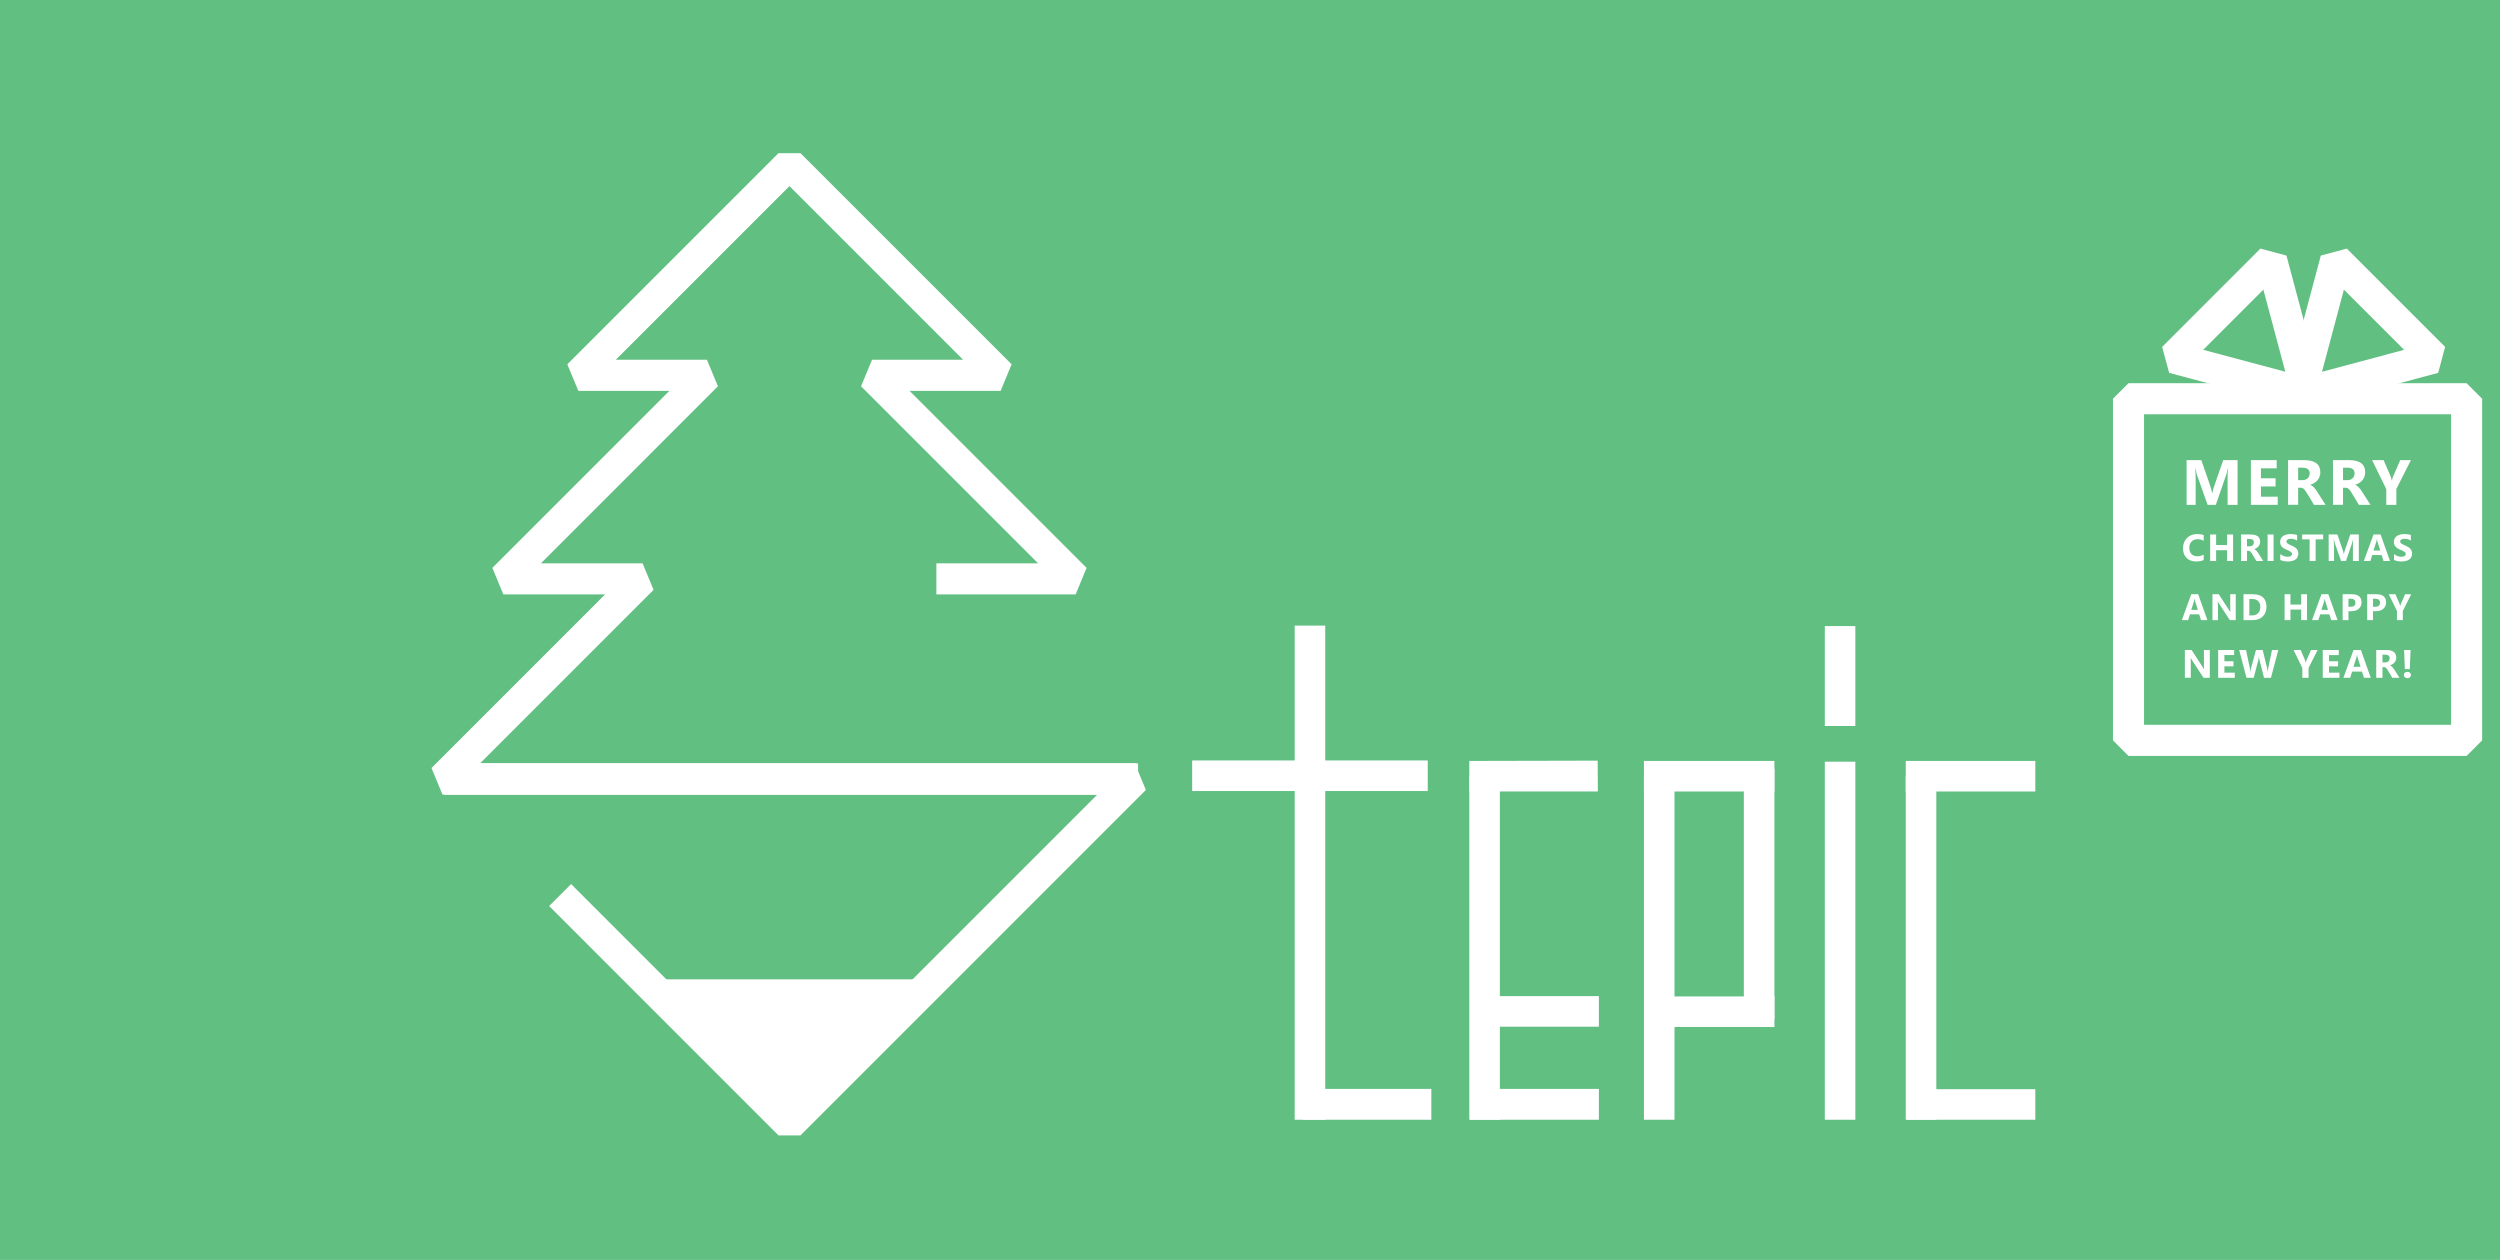 <?xml version="1.0" encoding="utf-8"?>
<!DOCTYPE svg PUBLIC "-//W3C//DTD SVG 1.1//EN" "http://www.w3.org/Graphics/SVG/1.1/DTD/svg11.dtd">
<svg version="1.1" id="Layer_1" xmlns="http://www.w3.org/2000/svg" xmlns:xlink="http://www.w3.org/1999/xlink" x="0px" y="0px"
	 width="198.425px" height="100px" viewBox="-24.213 0 198.425 100" enable-background="new -24.213 0 198.425 100"
	 xml:space="preserve">
<rect x="-26.501" y="-1.154" fill="#61BF82" width="203.001" height="102.307"/>
<g>
	<rect x="92.407" y="61.562" fill="#FFFFFF" width="2.425" height="27.312"/>
	<polygon fill="#FFFFFF" points="102.61,62.821 92.407,62.821 92.407,60.396 102.593,60.373 	"/>
	<rect x="92.486" y="86.426" fill="#FFFFFF" width="10.203" height="2.448"/>
	<rect x="92.486" y="79.062" fill="#FFFFFF" width="10.203" height="2.426"/>
</g>
<g>
	<rect x="106.267" y="61.586" fill="#FFFFFF" width="2.425" height="27.288"/>
	<rect x="106.267" y="60.396" fill="#FFFFFF" width="10.355" height="2.425"/>
	<rect x="106.347" y="79.088" fill="#FFFFFF" width="10.275" height="2.424"/>
	<rect x="114.196" y="61.02" fill="#FFFFFF" width="2.426" height="19.885"/>
</g>
<g>
	<rect x="127.048" y="61.586" fill="#FFFFFF" width="2.425" height="27.288"/>
	<rect x="127.048" y="60.396" fill="#FFFFFF" width="10.283" height="2.425"/>
	<rect x="127.128" y="86.449" fill="#FFFFFF" width="10.203" height="2.425"/>
</g>
<g>
	<rect x="78.547" y="49.655" fill="#FFFFFF" width="2.424" height="39.219"/>
	<rect x="70.409" y="60.357" fill="#FFFFFF" width="18.698" height="2.427"/>
	<rect x="79.193" y="86.426" fill="#FFFFFF" width="10.199" height="2.448"/>
</g>
<g>
	<rect x="120.622" y="60.455" fill="#FFFFFF" width="2.424" height="28.419"/>
	<rect x="120.622" y="49.692" fill="#FFFFFF" width="2.424" height="7.929"/>
</g>
<g>
	<polygon fill="#FFFFFF" points="38.447,87.729 28.45,77.73 48.447,77.73 	"/>
	<rect x="11.033" y="60.594" fill="#FFFFFF" width="55.084" height="2.467"/>
	<polygon fill="#FFFFFF" points="39.319,90.116 37.575,90.116 19.372,71.912 21.116,70.168 38.447,87.5 62.886,63.061 
		11.033,63.062 11.033,60.596 65.863,60.594 66.735,62.698 	"/>
	<polygon fill="#FFFFFF" points="65.99,63.061 10.906,63.061 10.034,60.955 23.811,47.18 15.738,47.18 14.866,45.074 28.917,31.021 
		21.688,31.021 20.816,28.916 37.576,12.157 39.32,12.157 56.08,28.916 55.207,31.021 47.978,31.021 62.03,45.074 61.158,47.18 
		50.107,47.18 50.107,44.712 58.18,44.712 44.127,30.659 45,28.554 52.229,28.554 38.448,14.772 24.666,28.554 31.896,28.554 
		32.768,30.659 18.716,44.712 26.789,44.712 27.661,46.818 13.884,60.594 65.99,60.594 	"/>
</g>
<g>
	<path fill="#FFFFFF" d="M153.38,40.069h-0.789v-2.122c0-0.229,0.01-0.482,0.031-0.761h-0.021c-0.041,0.218-0.079,0.375-0.11,0.47
		l-0.833,2.413h-0.653l-0.847-2.386c-0.023-0.066-0.06-0.231-0.111-0.497h-0.021c0.021,0.35,0.031,0.658,0.031,0.922v1.961h-0.72
		v-3.548h1.171l0.726,2.104c0.058,0.169,0.099,0.338,0.125,0.506h0.017c0.044-0.194,0.092-0.365,0.14-0.511l0.726-2.099h1.141
		V40.069z"/>
	<path fill="#FFFFFF" d="M156.568,40.069h-2.128v-3.548h2.047v0.65h-1.248v0.79h1.161v0.648h-1.161v0.812h1.329V40.069z"/>
	<path fill="#FFFFFF" d="M160.368,40.069h-0.918l-0.552-0.912c-0.043-0.069-0.082-0.13-0.119-0.186
		c-0.037-0.055-0.077-0.102-0.114-0.14c-0.04-0.038-0.079-0.068-0.122-0.089s-0.088-0.03-0.137-0.03h-0.216v1.356h-0.798v-3.548
		h1.266c0.861,0,1.293,0.321,1.293,0.965c0,0.125-0.02,0.239-0.059,0.345c-0.037,0.104-0.091,0.198-0.16,0.281
		c-0.069,0.085-0.152,0.156-0.25,0.218c-0.098,0.062-0.209,0.109-0.328,0.145v0.009c0.052,0.017,0.104,0.044,0.152,0.081
		c0.051,0.037,0.097,0.082,0.144,0.129c0.046,0.051,0.091,0.104,0.133,0.16c0.042,0.058,0.08,0.113,0.115,0.168L160.368,40.069z
		 M158.19,37.121v0.987h0.346c0.172,0,0.31-0.049,0.414-0.148c0.105-0.101,0.158-0.226,0.158-0.373c0-0.311-0.185-0.466-0.557-0.466
		H158.19z"/>
	<path fill="#FFFFFF" d="M163.932,40.069h-0.92l-0.551-0.912c-0.041-0.069-0.082-0.13-0.119-0.186
		c-0.039-0.055-0.077-0.102-0.115-0.14c-0.04-0.038-0.08-0.068-0.121-0.089c-0.043-0.021-0.089-0.03-0.138-0.03h-0.215v1.356h-0.799
		v-3.548h1.266c0.861,0,1.292,0.321,1.292,0.965c0,0.125-0.02,0.239-0.057,0.345c-0.038,0.104-0.091,0.198-0.161,0.281
		c-0.069,0.085-0.153,0.156-0.25,0.218c-0.1,0.062-0.208,0.109-0.328,0.145v0.009c0.052,0.017,0.104,0.044,0.152,0.081
		c0.05,0.037,0.098,0.082,0.144,0.129c0.046,0.051,0.09,0.104,0.133,0.16c0.042,0.058,0.08,0.113,0.115,0.168L163.932,40.069z
		 M161.753,37.121v0.987h0.347c0.17,0,0.309-0.049,0.412-0.148c0.105-0.101,0.158-0.226,0.158-0.373
		c0-0.311-0.186-0.466-0.556-0.466H161.753z"/>
	<path fill="#FFFFFF" d="M167.142,36.521l-1.156,2.287v1.261h-0.799v-1.246l-1.126-2.302h0.913l0.572,1.325
		c0.009,0.022,0.036,0.121,0.081,0.288h0.01c0.021-0.119,0.047-0.212,0.077-0.279l0.581-1.334H167.142z"/>
	<path fill="#FFFFFF" d="M150.692,44.45c-0.155,0.075-0.354,0.113-0.602,0.113c-0.323,0-0.576-0.097-0.761-0.285
		c-0.186-0.19-0.277-0.442-0.277-0.76c0-0.335,0.104-0.608,0.311-0.816c0.207-0.208,0.478-0.315,0.809-0.315
		c0.205,0,0.379,0.028,0.521,0.08v0.455c-0.142-0.084-0.302-0.127-0.481-0.127c-0.197,0-0.357,0.062-0.478,0.187
		c-0.122,0.125-0.182,0.293-0.182,0.505c0,0.201,0.056,0.365,0.171,0.485c0.114,0.121,0.268,0.181,0.461,0.181
		c0.185,0,0.354-0.044,0.509-0.134V44.45z"/>
	<path fill="#FFFFFF" d="M153.027,44.525h-0.475v-0.855h-0.871v0.855h-0.474v-2.102h0.474v0.837h0.871v-0.837h0.475V44.525z"/>
	<path fill="#FFFFFF" d="M155.421,44.525h-0.544l-0.326-0.541c-0.024-0.041-0.049-0.079-0.072-0.11
		c-0.021-0.03-0.044-0.06-0.067-0.082c-0.023-0.023-0.047-0.041-0.071-0.054c-0.024-0.012-0.053-0.018-0.082-0.018h-0.127v0.805
		h-0.473v-2.102h0.749c0.512,0,0.765,0.19,0.765,0.571c0,0.074-0.011,0.141-0.032,0.202c-0.023,0.062-0.055,0.119-0.097,0.168
		c-0.04,0.052-0.091,0.094-0.147,0.129c-0.059,0.037-0.124,0.065-0.193,0.086v0.005c0.029,0.01,0.061,0.026,0.091,0.05
		c0.027,0.021,0.056,0.047,0.084,0.075c0.028,0.031,0.054,0.062,0.077,0.094c0.026,0.035,0.049,0.069,0.07,0.1L155.421,44.525z
		 M154.131,42.776v0.586h0.205c0.103,0,0.183-0.028,0.245-0.086c0.062-0.062,0.094-0.135,0.094-0.223c0-0.184-0.11-0.277-0.33-0.277
		H154.131z"/>
	<path fill="#FFFFFF" d="M156.241,42.423v2.102h-0.476v-2.102H156.241z"/>
	<path fill="#FFFFFF" d="M156.771,44.444v-0.469c0.086,0.071,0.178,0.125,0.279,0.161c0.098,0.035,0.2,0.054,0.3,0.054
		c0.062,0,0.111-0.006,0.156-0.017s0.082-0.027,0.112-0.044c0.031-0.021,0.051-0.043,0.065-0.068
		c0.016-0.026,0.022-0.054,0.022-0.085c0-0.041-0.011-0.077-0.035-0.11c-0.021-0.031-0.055-0.062-0.097-0.088
		c-0.039-0.028-0.088-0.055-0.143-0.079c-0.057-0.026-0.115-0.053-0.181-0.077c-0.164-0.068-0.287-0.154-0.369-0.252
		c-0.08-0.1-0.12-0.219-0.12-0.358c0-0.109,0.022-0.202,0.067-0.282c0.043-0.078,0.103-0.143,0.18-0.194
		c0.075-0.049,0.164-0.087,0.263-0.11s0.205-0.038,0.315-0.038s0.207,0.009,0.293,0.021c0.084,0.013,0.162,0.034,0.232,0.061v0.438
		c-0.036-0.023-0.074-0.046-0.114-0.063c-0.041-0.018-0.086-0.034-0.129-0.046c-0.044-0.014-0.087-0.022-0.131-0.027
		c-0.044-0.006-0.085-0.009-0.124-0.009c-0.054,0-0.104,0.006-0.148,0.014c-0.043,0.012-0.079,0.026-0.109,0.044
		c-0.031,0.02-0.054,0.041-0.071,0.068c-0.016,0.024-0.024,0.053-0.024,0.087c0,0.036,0.009,0.065,0.027,0.095
		c0.02,0.026,0.045,0.052,0.079,0.078c0.035,0.024,0.076,0.049,0.126,0.074c0.048,0.023,0.104,0.048,0.165,0.074
		c0.083,0.034,0.16,0.071,0.226,0.111c0.068,0.04,0.126,0.084,0.172,0.135c0.05,0.049,0.085,0.105,0.111,0.17
		c0.025,0.064,0.039,0.139,0.039,0.224c0,0.116-0.022,0.215-0.068,0.295c-0.044,0.08-0.104,0.144-0.18,0.193
		c-0.076,0.049-0.166,0.086-0.268,0.106c-0.101,0.022-0.208,0.034-0.32,0.034c-0.113,0-0.225-0.012-0.328-0.031
		C156.938,44.512,156.85,44.484,156.771,44.444z"/>
	<path fill="#FFFFFF" d="M160.178,42.809h-0.599v1.716h-0.477v-1.716h-0.596v-0.386h1.671V42.809z"/>
	<path fill="#FFFFFF" d="M163.005,44.525h-0.467v-1.257c0-0.138,0.006-0.287,0.019-0.451h-0.013
		c-0.024,0.129-0.047,0.222-0.066,0.278l-0.491,1.43H161.6l-0.502-1.415c-0.014-0.037-0.034-0.135-0.065-0.293h-0.014
		c0.014,0.207,0.02,0.39,0.02,0.545v1.163h-0.427v-2.102h0.694l0.428,1.246c0.036,0.099,0.059,0.199,0.075,0.299h0.009
		c0.026-0.115,0.055-0.217,0.083-0.303l0.431-1.242h0.674V44.525z"/>
	<path fill="#FFFFFF" d="M165.481,44.525h-0.515l-0.15-0.469h-0.748l-0.147,0.469h-0.514l0.766-2.102h0.562L165.481,44.525z
		 M164.709,43.693l-0.226-0.705c-0.018-0.054-0.029-0.116-0.037-0.19h-0.012c-0.005,0.062-0.017,0.124-0.034,0.184l-0.229,0.712
		H164.709z"/>
	<path fill="#FFFFFF" d="M165.799,44.444v-0.469c0.085,0.071,0.178,0.125,0.277,0.161c0.098,0.035,0.199,0.054,0.301,0.054
		c0.06,0,0.112-0.006,0.156-0.017c0.043-0.011,0.081-0.027,0.111-0.044c0.03-0.021,0.053-0.043,0.066-0.068
		c0.016-0.026,0.021-0.054,0.021-0.085c0-0.041-0.011-0.077-0.034-0.11c-0.022-0.031-0.055-0.062-0.096-0.088
		c-0.04-0.028-0.088-0.055-0.143-0.079c-0.057-0.026-0.117-0.053-0.182-0.077c-0.164-0.068-0.286-0.154-0.367-0.252
		c-0.081-0.1-0.122-0.219-0.122-0.358c0-0.109,0.022-0.202,0.067-0.282c0.044-0.078,0.103-0.143,0.179-0.194
		c0.077-0.049,0.164-0.087,0.264-0.11c0.099-0.023,0.205-0.038,0.316-0.038c0.108,0,0.206,0.009,0.291,0.021
		s0.162,0.034,0.233,0.061v0.438c-0.034-0.023-0.073-0.046-0.113-0.063c-0.043-0.018-0.086-0.034-0.129-0.046
		c-0.045-0.014-0.088-0.022-0.131-0.027c-0.045-0.006-0.085-0.009-0.125-0.009c-0.054,0-0.102,0.006-0.146,0.014
		c-0.044,0.012-0.081,0.026-0.111,0.044c-0.031,0.02-0.053,0.041-0.07,0.068c-0.017,0.024-0.025,0.053-0.025,0.087
		c0,0.036,0.01,0.065,0.029,0.095c0.018,0.026,0.044,0.052,0.078,0.078c0.033,0.024,0.075,0.049,0.125,0.074
		c0.048,0.023,0.104,0.048,0.166,0.074c0.084,0.034,0.159,0.071,0.226,0.111s0.124,0.084,0.173,0.135
		c0.047,0.049,0.084,0.105,0.109,0.17c0.024,0.064,0.039,0.139,0.039,0.224c0,0.116-0.023,0.215-0.068,0.295
		c-0.044,0.08-0.104,0.144-0.181,0.193c-0.076,0.049-0.165,0.086-0.267,0.106c-0.101,0.022-0.207,0.034-0.32,0.034
		s-0.226-0.012-0.328-0.031C165.963,44.512,165.875,44.484,165.799,44.444z"/>
	<path fill="#FFFFFF" d="M150.987,49.218h-0.504l-0.146-0.458h-0.73l-0.144,0.458h-0.502l0.746-2.054h0.55L150.987,49.218z
		 M150.231,48.407l-0.221-0.692c-0.017-0.048-0.027-0.111-0.034-0.183h-0.013c-0.004,0.06-0.017,0.119-0.034,0.179l-0.224,0.696
		H150.231z"/>
	<path fill="#FFFFFF" d="M153.237,49.218h-0.466l-0.846-1.289c-0.052-0.075-0.084-0.133-0.104-0.171h-0.007
		c0.009,0.073,0.013,0.184,0.013,0.334v1.126h-0.438v-2.054h0.499l0.815,1.252c0.037,0.056,0.071,0.11,0.104,0.166h0.005
		c-0.007-0.048-0.01-0.142-0.01-0.282v-1.136h0.435V49.218z"/>
	<path fill="#FFFFFF" d="M153.854,49.218v-2.054h0.728c0.729,0,1.094,0.335,1.094,1.002c0,0.319-0.1,0.574-0.299,0.765
		c-0.199,0.193-0.464,0.287-0.795,0.287H153.854z M154.316,47.542v1.301h0.229c0.201,0,0.357-0.06,0.472-0.18
		c0.113-0.12,0.172-0.285,0.172-0.49c0-0.196-0.057-0.35-0.17-0.462s-0.272-0.169-0.476-0.169H154.316z"/>
	<path fill="#FFFFFF" d="M158.896,49.218h-0.464v-0.837h-0.852v0.837h-0.464v-2.054h0.464v0.82h0.852v-0.82h0.464V49.218z"/>
	<path fill="#FFFFFF" d="M161.32,49.218h-0.504l-0.146-0.458h-0.73l-0.146,0.458h-0.5l0.747-2.054h0.548L161.32,49.218z
		 M160.562,48.407l-0.219-0.692c-0.017-0.048-0.029-0.111-0.036-0.183h-0.011c-0.004,0.06-0.018,0.119-0.035,0.179l-0.224,0.696
		H160.562z"/>
	<path fill="#FFFFFF" d="M162.184,48.511v0.707h-0.461v-2.054h0.724c0.519,0,0.776,0.22,0.776,0.655c0,0.205-0.075,0.372-0.223,0.5
		c-0.147,0.129-0.346,0.191-0.595,0.191H162.184z M162.184,47.521v0.639h0.182c0.247,0,0.371-0.106,0.371-0.322
		c0-0.211-0.124-0.316-0.371-0.316H162.184z"/>
	<path fill="#FFFFFF" d="M164.133,48.511v0.707h-0.462v-2.054h0.726c0.516,0,0.775,0.22,0.775,0.655c0,0.205-0.074,0.372-0.223,0.5
		c-0.148,0.129-0.348,0.191-0.596,0.191H164.133z M164.133,47.521v0.639h0.182c0.247,0,0.37-0.106,0.37-0.322
		c0-0.211-0.123-0.316-0.37-0.316H164.133z"/>
	<path fill="#FFFFFF" d="M167.166,47.165l-0.668,1.324v0.729h-0.463v-0.722l-0.652-1.332h0.529l0.331,0.768
		c0.005,0.014,0.021,0.07,0.048,0.167h0.006c0.013-0.067,0.027-0.123,0.045-0.162l0.336-0.772H167.166z"/>
	<path fill="#FFFFFF" d="M151.179,53.795h-0.5l-0.907-1.387c-0.053-0.08-0.09-0.141-0.11-0.182h-0.006
		c0.008,0.078,0.012,0.197,0.012,0.357v1.211h-0.468V51.59h0.534l0.873,1.344c0.041,0.059,0.078,0.119,0.111,0.178h0.006
		c-0.008-0.051-0.011-0.152-0.011-0.301V51.59h0.466V53.795z"/>
	<path fill="#FFFFFF" d="M153.161,53.795h-1.319V51.59h1.269v0.404h-0.773v0.49h0.72v0.404h-0.72v0.502h0.824V53.795z"/>
	<path fill="#FFFFFF" d="M156.616,51.59l-0.583,2.205h-0.549l-0.366-1.414c-0.019-0.074-0.03-0.156-0.035-0.246h-0.007
		c-0.009,0.1-0.023,0.182-0.04,0.246l-0.373,1.414h-0.574l-0.577-2.205h0.541l0.31,1.469c0.013,0.061,0.022,0.146,0.028,0.25h0.01
		c0.004-0.076,0.02-0.164,0.046-0.256l0.398-1.463h0.531l0.36,1.48c0.014,0.053,0.024,0.133,0.035,0.236h0.006
		c0.005-0.082,0.016-0.162,0.033-0.246l0.304-1.471H156.616z"/>
	<path fill="#FFFFFF" d="M159.737,51.59l-0.718,1.422v0.783h-0.495V53.02l-0.699-1.43h0.566l0.355,0.824
		c0.006,0.014,0.022,0.074,0.051,0.18h0.006c0.013-0.074,0.029-0.133,0.047-0.174l0.361-0.83H159.737z"/>
	<path fill="#FFFFFF" d="M161.466,53.795h-1.322V51.59h1.27v0.404h-0.774v0.49h0.721v0.404h-0.721v0.502h0.827V53.795z"/>
	<path fill="#FFFFFF" d="M163.955,53.795h-0.541l-0.156-0.492h-0.784l-0.155,0.492h-0.535l0.801-2.205h0.587L163.955,53.795z
		 M163.145,52.924l-0.238-0.742c-0.016-0.053-0.028-0.119-0.036-0.197h-0.012c-0.005,0.064-0.018,0.129-0.038,0.191l-0.24,0.748
		H163.145z"/>
	<path fill="#FFFFFF" d="M166.236,53.795h-0.572l-0.342-0.568c-0.025-0.045-0.049-0.082-0.073-0.115
		c-0.025-0.033-0.047-0.062-0.071-0.086c-0.024-0.025-0.05-0.043-0.076-0.057c-0.025-0.014-0.055-0.02-0.085-0.02h-0.133v0.846
		h-0.496V51.59h0.786c0.533,0,0.803,0.201,0.803,0.6c0,0.076-0.015,0.15-0.036,0.213c-0.023,0.066-0.057,0.125-0.1,0.176
		s-0.096,0.098-0.157,0.135c-0.061,0.037-0.129,0.068-0.204,0.09v0.008c0.034,0.01,0.066,0.025,0.096,0.049
		c0.03,0.023,0.062,0.049,0.089,0.082c0.029,0.027,0.058,0.062,0.083,0.098c0.026,0.035,0.051,0.068,0.072,0.102L166.236,53.795z
		 M164.884,51.963v0.611h0.214c0.107,0,0.193-0.029,0.257-0.09c0.066-0.062,0.099-0.141,0.099-0.232
		c0-0.191-0.115-0.289-0.345-0.289H164.884z"/>
	<path fill="#FFFFFF" d="M166.862,53.828c-0.082,0-0.149-0.023-0.203-0.074s-0.081-0.109-0.081-0.18
		c0-0.074,0.027-0.135,0.081-0.182c0.056-0.047,0.122-0.07,0.203-0.07c0.082,0,0.15,0.023,0.201,0.072
		c0.052,0.045,0.078,0.105,0.078,0.18s-0.026,0.133-0.078,0.182C167.014,53.805,166.945,53.828,166.862,53.828z M167.114,51.59
		l-0.061,1.518h-0.393l-0.058-1.518H167.114z"/>
</g>
<path fill="#FFFFFF" d="M171.562,59.998h-26.837l-1.232-1.236V31.649l1.232-1.234h26.837l1.232,1.234v27.113L171.562,59.998z
	 M145.958,57.529h24.37V32.88h-24.37V57.529z"/>
<path fill="#FFFFFF" d="M158.594,32.438l-10.642-2.842l-0.555-2.062l7.801-7.804l2.065,0.555l2.841,10.644L158.594,32.438z
	 M150.654,27.765l6.518,1.74l-1.741-6.517L150.654,27.765z"/>
<path fill="#FFFFFF" d="M158.66,32.438l-1.51-1.51l2.84-10.644l2.064-0.555l7.802,7.804l-0.552,2.062L158.66,32.438z
	 M161.823,22.989l-1.739,6.517l6.517-1.74L161.823,22.989z"/>
</svg>

